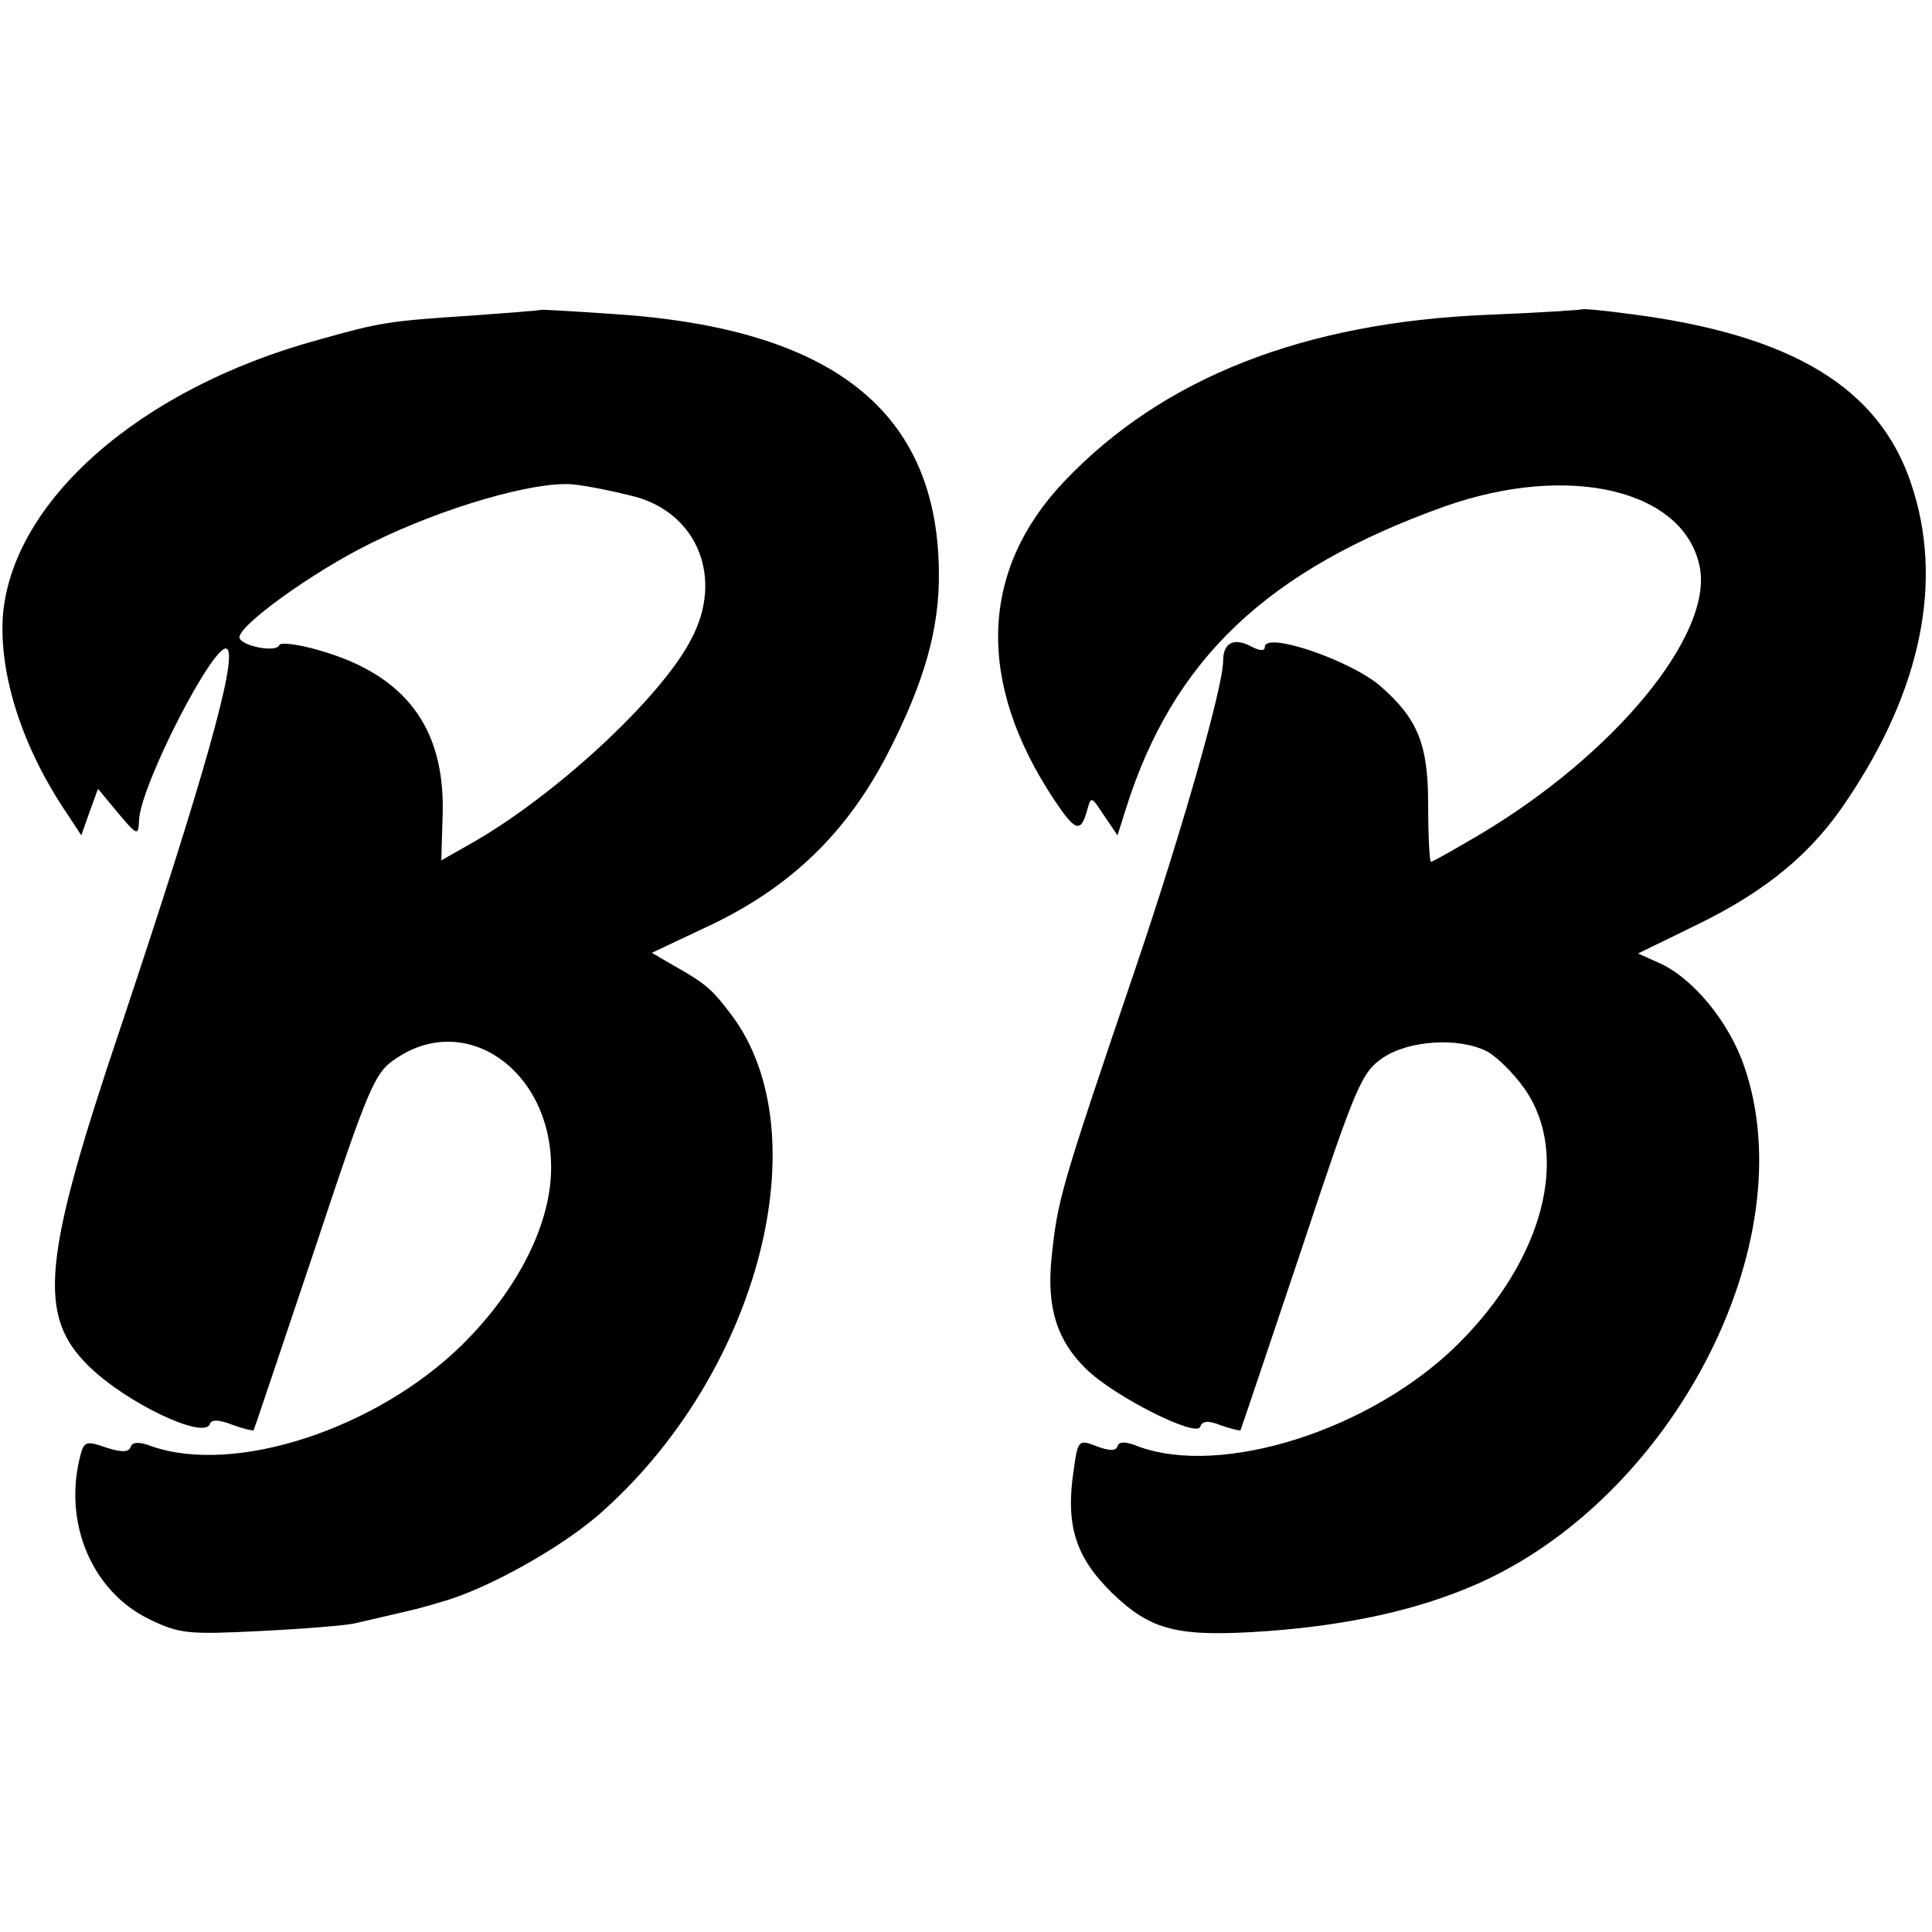 <?xml version="1.0" standalone="no"?>
<!DOCTYPE svg PUBLIC "-//W3C//DTD SVG 20010904//EN"
 "http://www.w3.org/TR/2001/REC-SVG-20010904/DTD/svg10.dtd">
<svg version="1.0" xmlns="http://www.w3.org/2000/svg"
 width="278pt" height="278pt" viewBox="0 0 278 278"
 preserveAspectRatio="xMidYMid meet">
<g transform="translate(0,278) scale(0.1,-0.1)"
fill="#000000" stroke="none">
<path d="M777 2334 c-1 -1 -45 -4 -97 -8 -123 -8 -133 -10 -222 -35 -257 -70
-442 -233 -454 -399 -5 -85 29 -190 94 -285 l19 -29 12 34 12 33 29 -35 c27
-32 29 -33 30 -12 0 49 111 264 127 248 15 -14 -36 -193 -153 -543 -113 -335
-121 -416 -46 -489 54 -53 166 -106 174 -83 2 7 14 6 32 -1 16 -6 30 -9 31 -8
1 2 40 118 87 258 79 238 87 257 118 277 100 68 222 -16 223 -155 1 -81 -47
-177 -128 -257 -123 -121 -327 -188 -447 -146 -18 7 -28 6 -30 -1 -3 -8 -13
-8 -35 -1 -28 10 -32 9 -37 -10 -26 -97 16 -197 99 -237 43 -21 56 -22 158
-17 62 3 123 8 137 11 26 6 82 19 90 21 3 1 19 5 35 10 66 18 179 81 235 133
223 201 310 541 183 711 -28 37 -36 45 -86 73 l-29 17 89 42 c113 55 192 132
250 244 53 103 75 180 74 262 -2 230 -151 350 -466 371 -59 4 -107 7 -108 6z
m138 -269 c89 -25 126 -117 80 -204 -43 -85 -200 -230 -323 -298 l-37 -21 2
68 c3 123 -54 199 -177 234 -30 9 -56 12 -58 8 -3 -11 -50 -3 -57 9 -9 14 104
96 190 138 103 51 235 89 289 84 22 -2 64 -11 91 -18z"/>
<path d="M2277 2335 c-1 -1 -63 -5 -137 -8 -265 -11 -467 -91 -608 -239 -122
-128 -128 -289 -15 -459 30 -45 38 -48 47 -16 6 22 6 22 25 -7 l19 -28 12 38
c68 216 204 344 458 435 180 64 347 24 368 -88 18 -97 -122 -268 -317 -384
-36 -21 -67 -39 -70 -39 -2 0 -4 37 -4 83 0 86 -15 123 -69 170 -43 37 -166
79 -166 56 0 -6 -7 -6 -20 1 -25 13 -40 5 -40 -21 0 -37 -59 -244 -125 -439
-111 -327 -113 -336 -122 -421 -7 -71 8 -118 50 -159 41 -40 159 -99 164 -83
3 9 12 9 30 2 14 -5 27 -8 28 -7 1 2 40 118 87 258 79 238 87 257 118 278 37
25 109 30 150 9 13 -7 38 -31 54 -54 66 -95 27 -245 -96 -367 -125 -124 -341
-192 -461 -147 -17 7 -27 7 -29 0 -2 -7 -12 -7 -30 0 -26 10 -27 9 -33 -34
-12 -79 2 -125 55 -177 57 -55 95 -64 224 -55 120 9 218 31 302 68 282 125
471 491 384 744 -22 65 -75 129 -124 150 l-29 13 84 41 c101 49 167 104 217
180 107 159 139 316 92 455 -46 138 -171 214 -403 244 -37 5 -68 8 -70 7z"/>
</g>
</svg>
